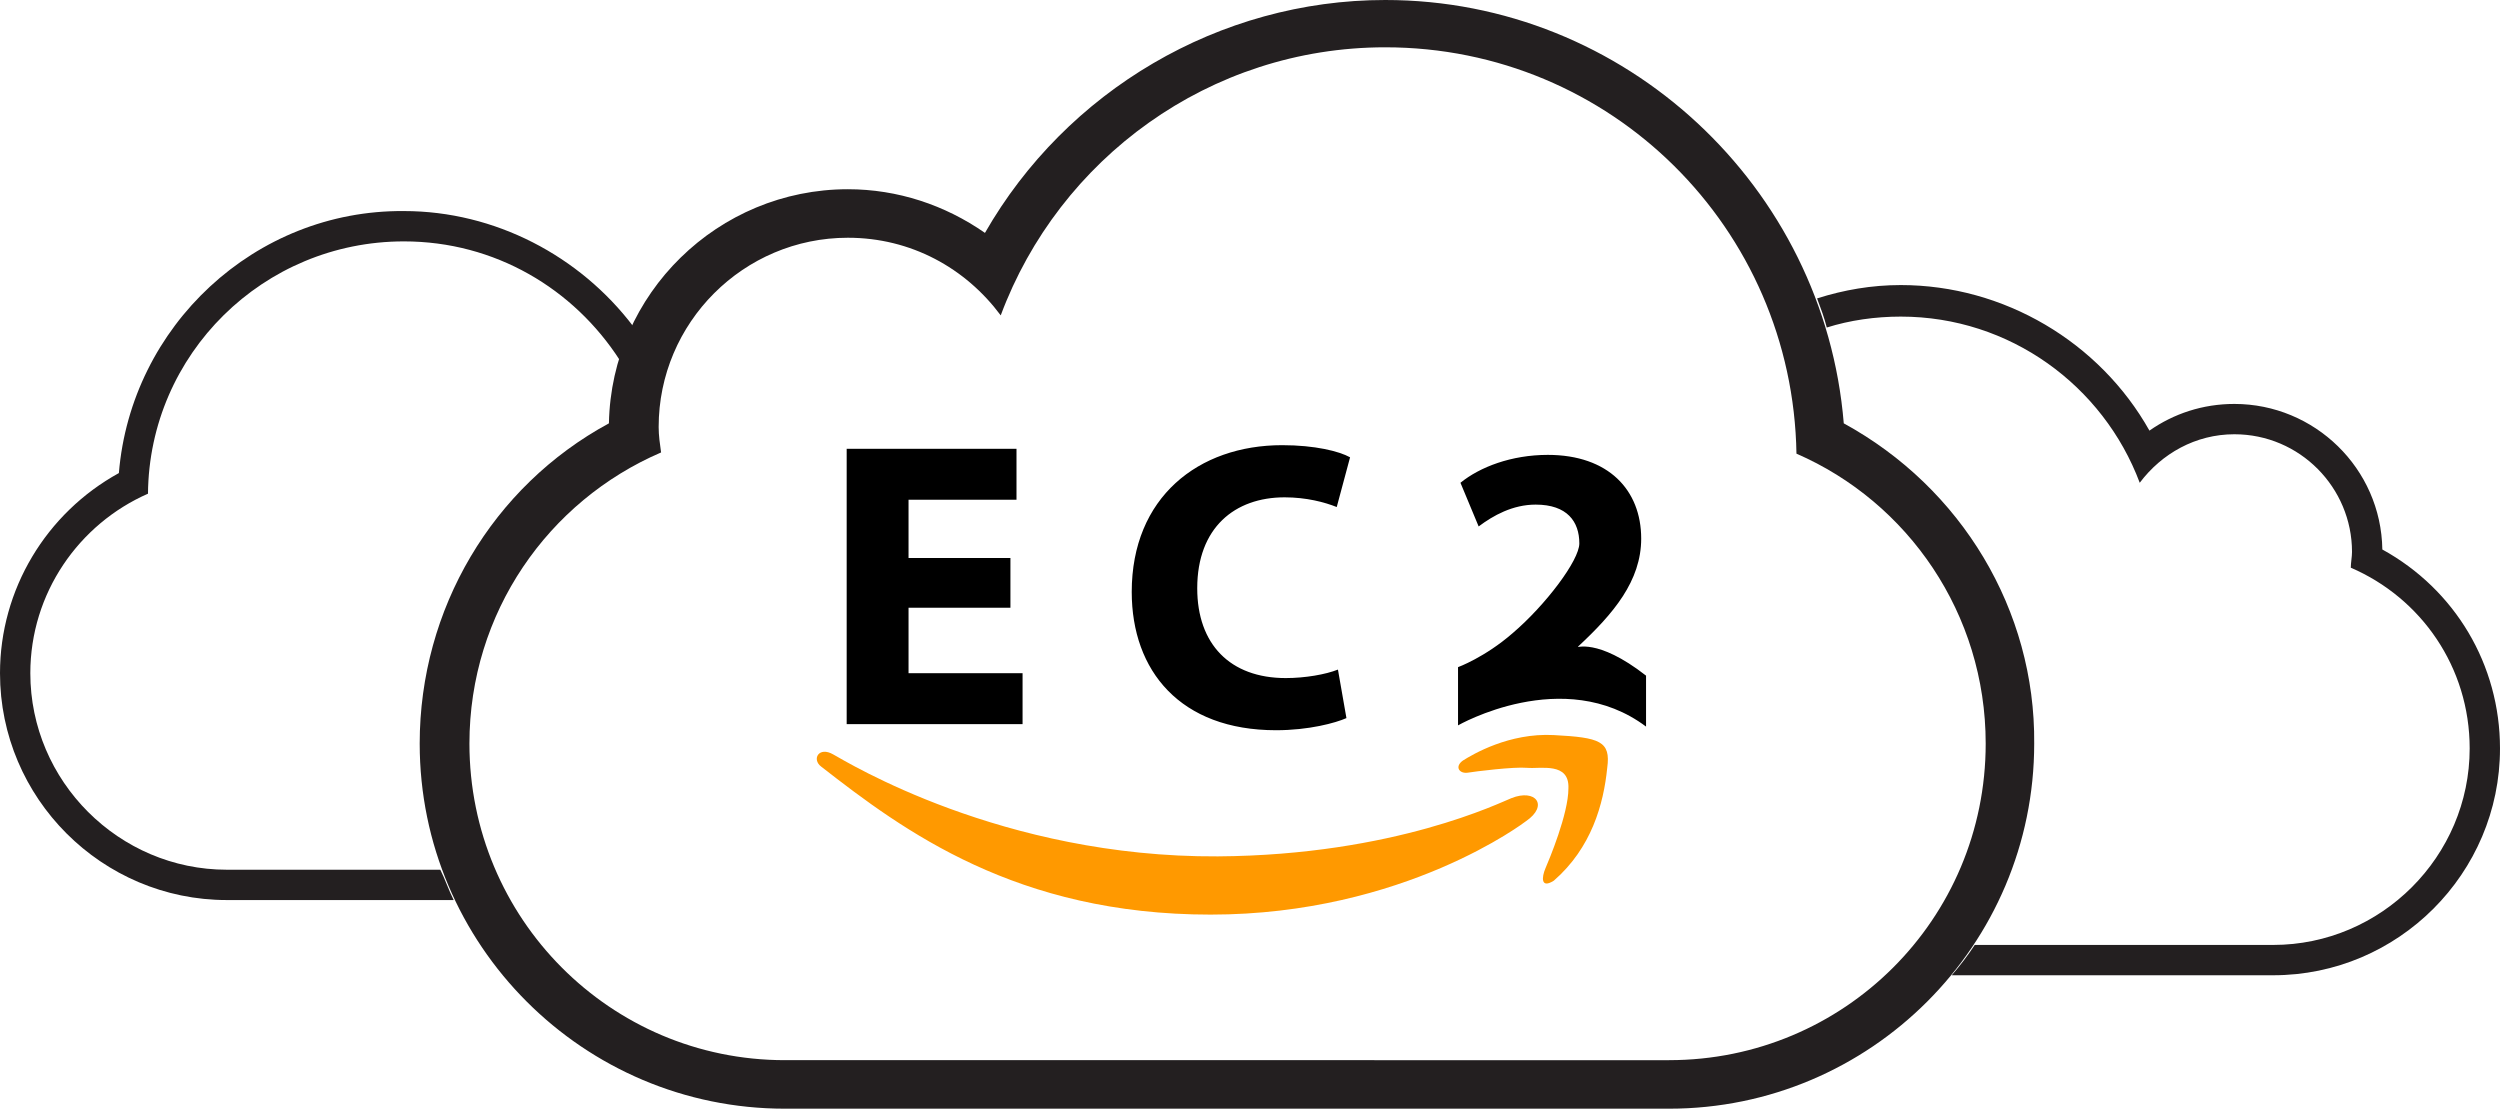 <svg xmlns="http://www.w3.org/2000/svg" viewBox="0 0 206.1 91.5"><path fill="#231F20" d="M152 34.9C150.4 15.4 134 0 114.2 0c-13.7 0-26.3 7.5-33 19.2-3.3-2.3-7.2-3.6-11.3-3.6-10.7 0-19.5 8.6-19.7 19.3-9.6 5.2-15.6 15.3-15.6 26.4 0 16.6 13.5 30.1 30.1 30.1h72.9c16.6 0 30.1-13.5 30.1-30.1.1-11-6-21.1-15.7-26.4zm-14.4 52.5H64.7c-14.4 0-26-11.7-26-26.1 0-10.8 6.5-20 15.8-24-.1-.7-.2-1.4-.2-2.1 0-8.6 7-15.6 15.6-15.6 5.2 0 9.7 2.5 12.6 6.4 4.8-12.9 17.2-22.1 31.7-22.1 18.6 0 33.6 14.9 33.9 33.5 9.2 4 15.6 13.2 15.6 23.9 0 14.5-11.7 26.1-26.1 26.1z"/><path fill="none" d="M167.8 61.4c0 6.1-1.8 11.8-5 16.5h24.6c8.9 0 16.2-7.3 16.2-16.2 0-6.7-4.1-12.4-9.8-14.9.1-.4.1-.9.1-1.3 0-5.4-4.4-9.7-9.7-9.7-3.2 0-6.1 1.6-7.8 4-3-8-10.7-13.7-19.7-13.7-2.1 0-4.2.3-6.1.9.8 2.5 1.3 5.2 1.5 7.9 9.5 5.3 15.7 15.4 15.7 26.5zM33.3 19.8c-11.5 0-20.9 9.3-21.1 20.8-5.7 2.5-9.7 8.2-9.7 14.8 0 8.9 7.3 16.2 16.2 16.2h17.7c-1.2-3.2-1.8-6.7-1.8-10.3 0-11.1 6-21.2 15.6-26.4 0-1.9.3-3.7.9-5.4-3.8-5.8-10.3-9.7-17.8-9.7z"/><path fill="#231F20" d="M196.4 45.3c-.1-6.7-5.6-12-12.2-12-2.6 0-5 .8-7 2.2-4.1-7.3-12-12-20.5-12-2.4 0-4.7.4-6.9 1.1.3.8.6 1.6.8 2.4 1.9-.6 4-.9 6.1-.9 9 0 16.7 5.7 19.7 13.7 1.8-2.4 4.6-4 7.8-4 5.4 0 9.7 4.4 9.7 9.7 0 .4-.1.9-.1 1.3 5.8 2.5 9.8 8.2 9.8 14.9 0 8.9-7.3 16.2-16.2 16.2h-24.6c-.6.9-1.2 1.7-1.9 2.5h26.5c10.3 0 18.7-8.4 18.7-18.7 0-6.9-3.7-13.1-9.7-16.4zM18.7 71.7c-8.9 0-16.2-7.3-16.2-16.2 0-6.6 4-12.3 9.7-14.8.1-11.5 9.5-20.8 21.1-20.8 7.5 0 14 3.9 17.8 9.8.3-1 .7-1.9 1.1-2.8-4.4-5.8-11.4-9.5-18.9-9.5C21 17.3 10.8 26.9 9.8 39 3.8 42.3 0 48.6 0 55.5c0 10.3 8.4 18.7 18.7 18.7h18.7c-.4-.8-.7-1.7-1.1-2.5H18.7z"/><g><g fill="#F90"><path d="M68.7 62.2c1.1.6 13.9 8.5 31.7 8.4 14.6-.1 23.4-4.5 24.2-4.8 2-.8 3.1.6 1.2 1.9 0 0-10 7.7-26 7.7s-25.3-6.9-32.1-12.2c-.8-.6-.2-1.7 1-1z"/><path d="M120.6 62.7c.8-.5 3.8-2.3 7.5-2.1 3.8.2 4.7.5 4.4 2.7-.3 3-1.3 6.6-4.4 9.3-1.1.7-1-.3-.7-1 .3-.7 1.9-4.5 1.9-6.6.1-2.2-2.3-1.6-3.4-1.7-1.1-.1-4.3.3-4.9.4-.7.1-1.1-.5-.4-1z"/></g><path d="M83.3 50.1h-8.4v5.4h9.4v4.2H69.8V37h14v4.2h-8.9V46h8.4v4.1zM111 59.2c-.9.4-3.1 1-5.8 1-7.9 0-11.9-4.9-11.9-11.4 0-7.8 5.5-12.1 12.4-12.1 2.7 0 4.7.5 5.6 1l-1.1 4.1c-1-.4-2.5-.8-4.3-.8-4.1 0-7.2 2.5-7.2 7.5 0 4.6 2.7 7.4 7.3 7.4 1.6 0 3.3-.3 4.3-.7l.7 4zM120.2 59.8V55s2.2-.8 4.5-2.8c2.7-2.3 5.5-6 5.5-7.4 0-1.8-1-3.2-3.6-3.2-1.9 0-3.5.9-4.7 1.8l-1.5-3.6c1.6-1.3 4.2-2.3 7.2-2.3 5 0 7.7 2.9 7.7 6.9 0 3.5-2.3 6.2-5.2 8.9-.2.2 1.5-.8 5.6 2.4v4.2c-6.8-5.1-15.5-.1-15.5-.1z"/></g></svg>